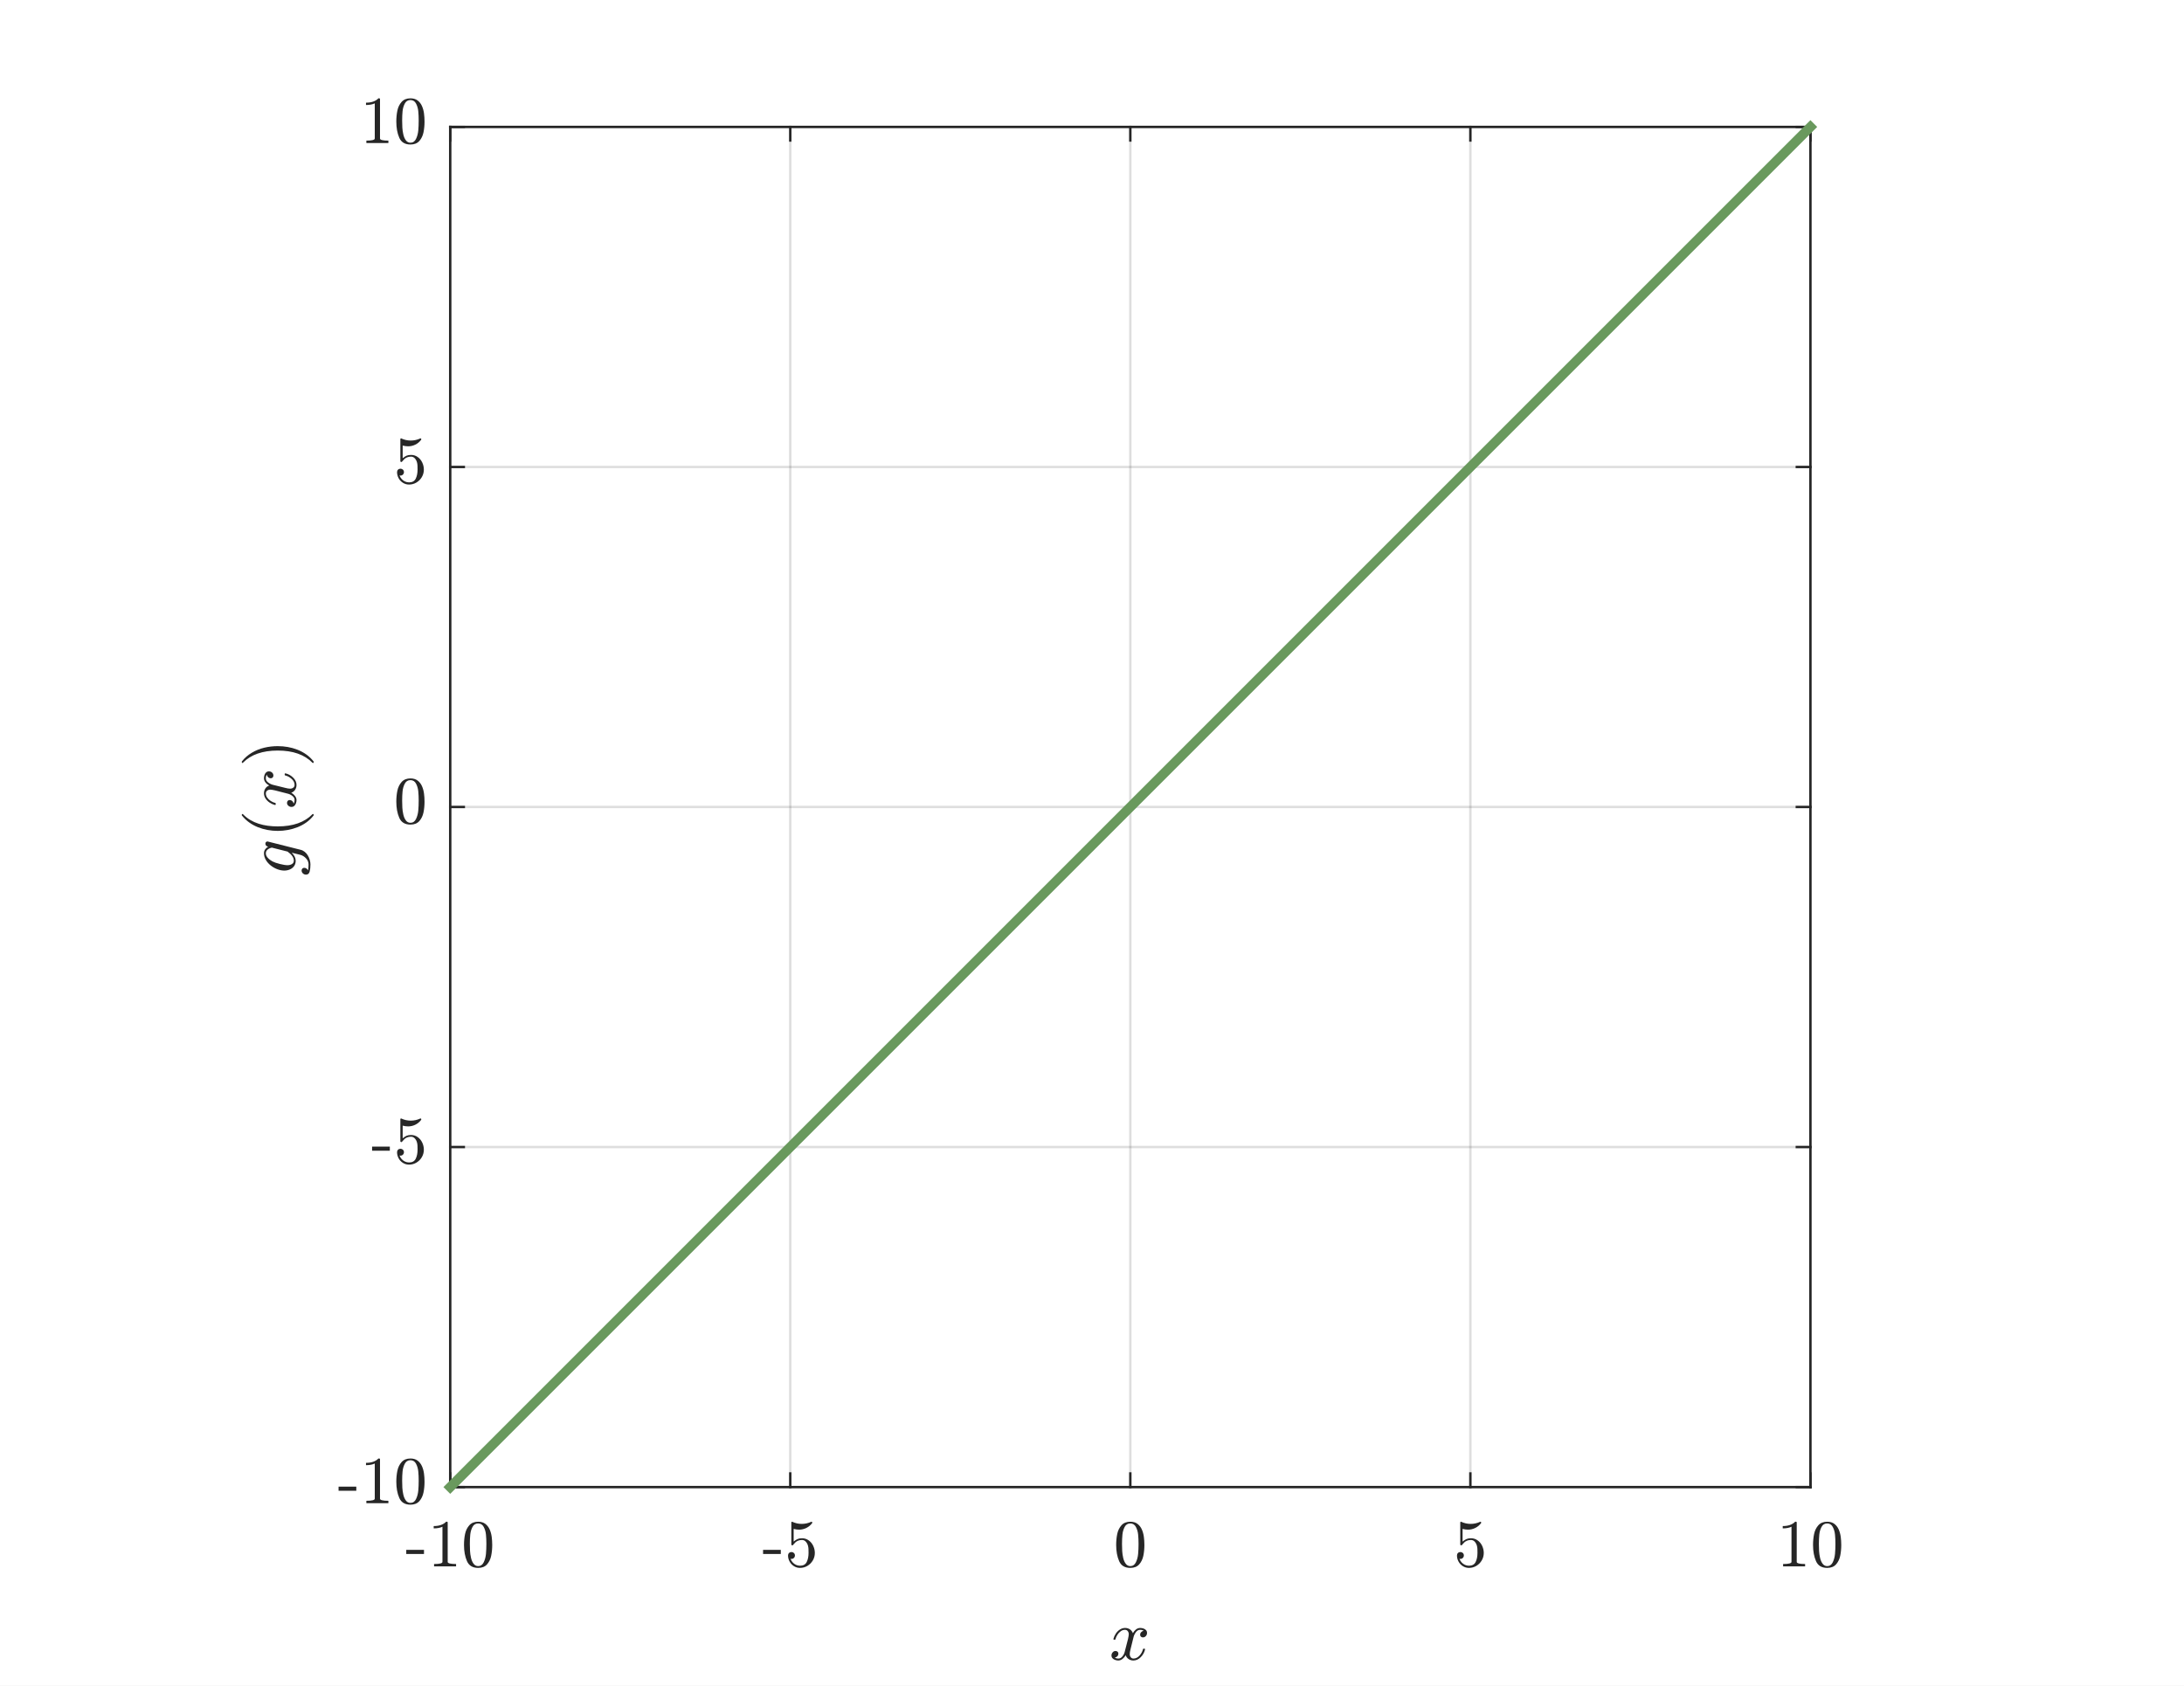 <?xml version="1.0"?>
<!DOCTYPE svg PUBLIC '-//W3C//DTD SVG 1.0//EN'
          'http://www.w3.org/TR/2001/REC-SVG-20010904/DTD/svg10.dtd'>
<svg xmlns:xlink="http://www.w3.org/1999/xlink" style="fill-opacity:1; color-rendering:auto; color-interpolation:auto; text-rendering:auto; stroke:black; stroke-linecap:square; stroke-miterlimit:10; shape-rendering:auto; stroke-opacity:1; fill:black; stroke-dasharray:none; font-weight:normal; stroke-width:1; font-family:'Dialog'; font-style:normal; stroke-linejoin:miter; font-size:12px; stroke-dashoffset:0; image-rendering:auto;" width="456" height="352" xmlns="http://www.w3.org/2000/svg"
><rect width="100%" height="100%" fill="#333333" stroke="none"/><!--Generated by the Batik Graphics2D SVG Generator--><defs id="genericDefs"
  /><g
  ><defs id="defs1"
    ><clipPath clipPathUnits="userSpaceOnUse" id="clipPath1"
      ><path d="M0 0 L456 0 L456 352 L0 352 L0 0 Z"
      /></clipPath
    ></defs
    ><g style="fill:white; stroke:white;"
    ><rect x="0" y="0" width="456" style="clip-path:url(#clipPath1); stroke:none;" height="352"
    /></g
    ><g style="fill:white; text-rendering:optimizeSpeed; color-rendering:optimizeSpeed; image-rendering:optimizeSpeed; shape-rendering:crispEdges; stroke:white; color-interpolation:sRGB;"
    ><rect x="0" width="456" height="352" y="0" style="stroke:none;"
      /><path style="stroke:none;" d="M94 310.5 L378 310.5 L378 26.5 L94 26.5 Z"
    /></g
    ><g style="stroke-linecap:butt; fill-opacity:0.149; fill:rgb(38,38,38); text-rendering:geometricPrecision; image-rendering:optimizeQuality; color-rendering:optimizeQuality; stroke-linejoin:round; stroke:rgb(38,38,38); color-interpolation:linearRGB; stroke-width:0.5; stroke-opacity:0.149;"
    ><line y2="26.5" style="fill:none;" x1="94" x2="94" y1="310.5"
      /><line y2="26.5" style="fill:none;" x1="165" x2="165" y1="310.5"
      /><line y2="26.5" style="fill:none;" x1="236" x2="236" y1="310.5"
      /><line y2="26.5" style="fill:none;" x1="307" x2="307" y1="310.5"
      /><line y2="26.5" style="fill:none;" x1="378" x2="378" y1="310.5"
      /><line y2="310.5" style="fill:none;" x1="378" x2="94" y1="310.5"
      /><line y2="239.5" style="fill:none;" x1="378" x2="94" y1="239.5"
      /><line y2="168.5" style="fill:none;" x1="378" x2="94" y1="168.5"
      /><line y2="97.5" style="fill:none;" x1="378" x2="94" y1="97.5"
      /><line y2="26.5" style="fill:none;" x1="378" x2="94" y1="26.5"
      /><line x1="94" x2="378" y1="310.5" style="stroke-linecap:square; fill-opacity:1; fill:none; stroke-opacity:1;" y2="310.5"
      /><line x1="94" x2="378" y1="26.5" style="stroke-linecap:square; fill-opacity:1; fill:none; stroke-opacity:1;" y2="26.5"
      /><line x1="94" x2="94" y1="310.5" style="stroke-linecap:square; fill-opacity:1; fill:none; stroke-opacity:1;" y2="307.66"
      /><line x1="165" x2="165" y1="310.5" style="stroke-linecap:square; fill-opacity:1; fill:none; stroke-opacity:1;" y2="307.66"
      /><line x1="236" x2="236" y1="310.5" style="stroke-linecap:square; fill-opacity:1; fill:none; stroke-opacity:1;" y2="307.66"
      /><line x1="307" x2="307" y1="310.5" style="stroke-linecap:square; fill-opacity:1; fill:none; stroke-opacity:1;" y2="307.66"
      /><line x1="378" x2="378" y1="310.5" style="stroke-linecap:square; fill-opacity:1; fill:none; stroke-opacity:1;" y2="307.66"
      /><line x1="94" x2="94" y1="26.5" style="stroke-linecap:square; fill-opacity:1; fill:none; stroke-opacity:1;" y2="29.34"
      /><line x1="165" x2="165" y1="26.5" style="stroke-linecap:square; fill-opacity:1; fill:none; stroke-opacity:1;" y2="29.34"
      /><line x1="236" x2="236" y1="26.5" style="stroke-linecap:square; fill-opacity:1; fill:none; stroke-opacity:1;" y2="29.34"
      /><line x1="307" x2="307" y1="26.5" style="stroke-linecap:square; fill-opacity:1; fill:none; stroke-opacity:1;" y2="29.34"
      /><line x1="378" x2="378" y1="26.5" style="stroke-linecap:square; fill-opacity:1; fill:none; stroke-opacity:1;" y2="29.34"
    /></g
    ><g transform="translate(94,315.3)" style="font-size:14px; fill:rgb(38,38,38); text-rendering:geometricPrecision; image-rendering:optimizeQuality; color-rendering:optimizeQuality; font-family:'mwa_cmr10'; stroke:rgb(38,38,38); color-interpolation:linearRGB;"
    ><path style="stroke:none;" d="M-9.177 9.166 L-9.177 8.307 L-5.474 8.307 L-5.474 9.166 L-9.177 9.166 Z"
      /><path style="stroke:none;" d="M-3.37 11.76 L-3.37 11.26 Q-1.62 11.26 -1.62 10.822 L-1.62 3.479 Q-2.339 3.822 -3.448 3.822 L-3.448 3.338 Q-1.729 3.338 -0.854 2.432 L-0.667 2.432 Q-0.62 2.432 -0.573 2.471 Q-0.526 2.51 -0.526 2.557 L-0.526 10.822 Q-0.526 11.26 1.224 11.26 L1.224 11.76 L-3.37 11.76 Z"
      /><path style="stroke:none;" d="M5.833 12.072 Q4.115 12.072 3.497 10.658 Q2.88 9.244 2.88 7.291 Q2.88 6.072 3.099 5.002 Q3.318 3.932 3.982 3.182 Q4.646 2.432 5.833 2.432 Q6.755 2.432 7.341 2.885 Q7.927 3.338 8.24 4.049 Q8.552 4.76 8.662 5.58 Q8.771 6.401 8.771 7.291 Q8.771 8.494 8.552 9.549 Q8.333 10.604 7.685 11.338 Q7.037 12.072 5.833 12.072 ZM5.833 11.697 Q6.615 11.697 6.997 10.901 Q7.38 10.104 7.466 9.135 Q7.552 8.166 7.552 7.072 Q7.552 6.01 7.466 5.127 Q7.38 4.244 6.997 3.518 Q6.615 2.791 5.833 2.791 Q5.037 2.791 4.654 3.518 Q4.271 4.244 4.185 5.127 Q4.099 6.01 4.099 7.072 Q4.099 7.854 4.138 8.541 Q4.177 9.229 4.341 9.963 Q4.505 10.697 4.872 11.197 Q5.24 11.697 5.833 11.697 Z"
    /></g
    ><g transform="translate(165,315.3)" style="font-size:14px; fill:rgb(38,38,38); text-rendering:geometricPrecision; image-rendering:optimizeQuality; color-rendering:optimizeQuality; font-family:'mwa_cmr10'; stroke:rgb(38,38,38); color-interpolation:linearRGB;"
    ><path style="stroke:none;" d="M-5.677 9.166 L-5.677 8.307 L-1.974 8.307 L-1.974 9.166 L-5.677 9.166 Z"
      /><path style="stroke:none;" d="M0.052 10.166 Q0.193 10.572 0.49 10.908 Q0.786 11.244 1.193 11.432 Q1.599 11.619 2.036 11.619 Q3.052 11.619 3.435 10.838 Q3.818 10.057 3.818 8.932 Q3.818 8.447 3.802 8.111 Q3.786 7.776 3.708 7.479 Q3.583 6.979 3.255 6.612 Q2.927 6.244 2.458 6.244 Q1.99 6.244 1.646 6.385 Q1.302 6.526 1.091 6.721 Q0.88 6.916 0.716 7.127 Q0.552 7.338 0.521 7.354 L0.365 7.354 Q0.318 7.354 0.271 7.307 Q0.224 7.26 0.224 7.213 L0.224 2.541 Q0.224 2.51 0.271 2.471 Q0.318 2.432 0.365 2.432 L0.396 2.432 Q1.349 2.885 2.396 2.885 Q3.443 2.885 4.411 2.432 L4.443 2.432 Q4.49 2.432 4.536 2.471 Q4.583 2.51 4.583 2.541 L4.583 2.682 Q4.583 2.744 4.552 2.744 Q4.068 3.385 3.349 3.736 Q2.63 4.088 1.849 4.088 Q1.302 4.088 0.708 3.932 L0.708 6.572 Q1.177 6.197 1.536 6.041 Q1.896 5.885 2.474 5.885 Q3.24 5.885 3.857 6.33 Q4.474 6.776 4.802 7.487 Q5.13 8.197 5.13 8.947 Q5.13 9.791 4.716 10.502 Q4.302 11.213 3.591 11.643 Q2.88 12.072 2.036 12.072 Q1.349 12.072 0.771 11.713 Q0.193 11.354 -0.135 10.752 Q-0.464 10.151 -0.464 9.479 Q-0.464 9.166 -0.26 8.963 Q-0.057 8.76 0.255 8.76 Q0.552 8.76 0.763 8.963 Q0.974 9.166 0.974 9.479 Q0.974 9.776 0.763 9.986 Q0.552 10.197 0.255 10.197 Q0.208 10.197 0.146 10.182 Q0.083 10.166 0.052 10.166 Z"
    /></g
    ><g transform="translate(236,315.3)" style="font-size:14px; fill:rgb(38,38,38); text-rendering:geometricPrecision; image-rendering:optimizeQuality; color-rendering:optimizeQuality; font-family:'mwa_cmr10'; stroke:rgb(38,38,38); color-interpolation:linearRGB;"
    ><path style="stroke:none;" d="M0 12.072 Q-1.719 12.072 -2.336 10.658 Q-2.953 9.244 -2.953 7.291 Q-2.953 6.072 -2.734 5.002 Q-2.516 3.932 -1.852 3.182 Q-1.188 2.432 0 2.432 Q0.922 2.432 1.508 2.885 Q2.094 3.338 2.406 4.049 Q2.719 4.76 2.828 5.58 Q2.938 6.401 2.938 7.291 Q2.938 8.494 2.719 9.549 Q2.5 10.604 1.852 11.338 Q1.203 12.072 0 12.072 ZM0 11.697 Q0.781 11.697 1.164 10.901 Q1.547 10.104 1.633 9.135 Q1.719 8.166 1.719 7.072 Q1.719 6.01 1.633 5.127 Q1.547 4.244 1.164 3.518 Q0.781 2.791 0 2.791 Q-0.797 2.791 -1.18 3.518 Q-1.562 4.244 -1.648 5.127 Q-1.734 6.01 -1.734 7.072 Q-1.734 7.854 -1.695 8.541 Q-1.656 9.229 -1.492 9.963 Q-1.328 10.697 -0.961 11.197 Q-0.594 11.697 0 11.697 Z"
    /></g
    ><g transform="translate(307,315.3)" style="font-size:14px; fill:rgb(38,38,38); text-rendering:geometricPrecision; image-rendering:optimizeQuality; color-rendering:optimizeQuality; font-family:'mwa_cmr10'; stroke:rgb(38,38,38); color-interpolation:linearRGB;"
    ><path style="stroke:none;" d="M-2.281 10.166 Q-2.141 10.572 -1.844 10.908 Q-1.547 11.244 -1.141 11.432 Q-0.734 11.619 -0.297 11.619 Q0.719 11.619 1.102 10.838 Q1.484 10.057 1.484 8.932 Q1.484 8.447 1.469 8.111 Q1.453 7.776 1.375 7.479 Q1.25 6.979 0.922 6.612 Q0.594 6.244 0.125 6.244 Q-0.344 6.244 -0.688 6.385 Q-1.031 6.526 -1.242 6.721 Q-1.453 6.916 -1.617 7.127 Q-1.781 7.338 -1.812 7.354 L-1.969 7.354 Q-2.016 7.354 -2.062 7.307 Q-2.109 7.26 -2.109 7.213 L-2.109 2.541 Q-2.109 2.51 -2.062 2.471 Q-2.016 2.432 -1.969 2.432 L-1.938 2.432 Q-0.984 2.885 0.062 2.885 Q1.109 2.885 2.078 2.432 L2.109 2.432 Q2.156 2.432 2.203 2.471 Q2.25 2.51 2.25 2.541 L2.25 2.682 Q2.25 2.744 2.219 2.744 Q1.734 3.385 1.016 3.736 Q0.297 4.088 -0.484 4.088 Q-1.031 4.088 -1.625 3.932 L-1.625 6.572 Q-1.156 6.197 -0.797 6.041 Q-0.438 5.885 0.141 5.885 Q0.906 5.885 1.523 6.33 Q2.141 6.776 2.469 7.487 Q2.797 8.197 2.797 8.947 Q2.797 9.791 2.383 10.502 Q1.969 11.213 1.258 11.643 Q0.547 12.072 -0.297 12.072 Q-0.984 12.072 -1.562 11.713 Q-2.141 11.354 -2.469 10.752 Q-2.797 10.151 -2.797 9.479 Q-2.797 9.166 -2.594 8.963 Q-2.391 8.76 -2.078 8.76 Q-1.781 8.76 -1.57 8.963 Q-1.359 9.166 -1.359 9.479 Q-1.359 9.776 -1.57 9.986 Q-1.781 10.197 -2.078 10.197 Q-2.125 10.197 -2.188 10.182 Q-2.25 10.166 -2.281 10.166 Z"
    /></g
    ><g transform="translate(378,315.3)" style="font-size:14px; fill:rgb(38,38,38); text-rendering:geometricPrecision; image-rendering:optimizeQuality; color-rendering:optimizeQuality; font-family:'mwa_cmr10'; stroke:rgb(38,38,38); color-interpolation:linearRGB;"
    ><path style="stroke:none;" d="M-5.703 11.76 L-5.703 11.26 Q-3.953 11.26 -3.953 10.822 L-3.953 3.479 Q-4.672 3.822 -5.781 3.822 L-5.781 3.338 Q-4.062 3.338 -3.188 2.432 L-3 2.432 Q-2.953 2.432 -2.906 2.471 Q-2.859 2.51 -2.859 2.557 L-2.859 10.822 Q-2.859 11.26 -1.109 11.26 L-1.109 11.76 L-5.703 11.76 Z"
      /><path style="stroke:none;" d="M3.5 12.072 Q1.781 12.072 1.164 10.658 Q0.547 9.244 0.547 7.291 Q0.547 6.072 0.766 5.002 Q0.984 3.932 1.648 3.182 Q2.312 2.432 3.5 2.432 Q4.422 2.432 5.008 2.885 Q5.594 3.338 5.906 4.049 Q6.219 4.76 6.328 5.58 Q6.438 6.401 6.438 7.291 Q6.438 8.494 6.219 9.549 Q6 10.604 5.352 11.338 Q4.703 12.072 3.5 12.072 ZM3.5 11.697 Q4.281 11.697 4.664 10.901 Q5.047 10.104 5.133 9.135 Q5.219 8.166 5.219 7.072 Q5.219 6.01 5.133 5.127 Q5.047 4.244 4.664 3.518 Q4.281 2.791 3.5 2.791 Q2.703 2.791 2.32 3.518 Q1.938 4.244 1.852 5.127 Q1.766 6.01 1.766 7.072 Q1.766 7.854 1.805 8.541 Q1.844 9.229 2.008 9.963 Q2.172 10.697 2.539 11.197 Q2.906 11.697 3.5 11.697 Z"
    /></g
    ><g transform="translate(236,333.6)" style="font-size:15.4px; fill:rgb(38,38,38); text-rendering:geometricPrecision; image-rendering:optimizeQuality; color-rendering:optimizeQuality; font-family:'mwa_cmmi10'; stroke:rgb(38,38,38); color-interpolation:linearRGB;"
    ><path style="stroke:none;" d="M-3.229 12.498 Q-2.963 12.702 -2.479 12.702 Q-2.01 12.702 -1.651 12.256 Q-1.291 11.811 -1.166 11.28 L-0.479 8.608 Q-0.323 7.889 -0.323 7.623 Q-0.323 7.248 -0.534 6.975 Q-0.745 6.702 -1.119 6.702 Q-1.588 6.702 -2.002 6.998 Q-2.416 7.295 -2.705 7.748 Q-2.994 8.202 -3.104 8.67 Q-3.135 8.764 -3.229 8.764 L-3.416 8.764 Q-3.526 8.764 -3.526 8.623 L-3.526 8.592 Q-3.385 8.03 -3.034 7.498 Q-2.682 6.967 -2.174 6.639 Q-1.666 6.311 -1.088 6.311 Q-0.526 6.311 -0.088 6.6 Q0.349 6.889 0.537 7.405 Q0.787 6.936 1.185 6.623 Q1.584 6.311 2.068 6.311 Q2.396 6.311 2.732 6.42 Q3.068 6.53 3.279 6.764 Q3.49 6.998 3.49 7.358 Q3.49 7.733 3.24 8.006 Q2.99 8.28 2.615 8.28 Q2.381 8.28 2.216 8.131 Q2.052 7.983 2.052 7.748 Q2.052 7.42 2.271 7.186 Q2.49 6.952 2.787 6.905 Q2.521 6.702 2.037 6.702 Q1.552 6.702 1.201 7.147 Q0.849 7.592 0.693 8.139 L0.037 10.795 Q-0.119 11.389 -0.119 11.78 Q-0.119 12.155 0.091 12.428 Q0.302 12.702 0.662 12.702 Q1.365 12.702 1.92 12.084 Q2.474 11.467 2.646 10.733 Q2.677 10.639 2.771 10.639 L2.959 10.639 Q3.006 10.639 3.045 10.678 Q3.084 10.717 3.084 10.78 Q3.084 10.795 3.068 10.827 Q2.865 11.717 2.177 12.412 Q1.49 13.108 0.646 13.108 Q0.084 13.108 -0.354 12.811 Q-0.791 12.514 -0.979 11.998 Q-1.213 12.452 -1.627 12.78 Q-2.041 13.108 -2.51 13.108 Q-2.838 13.108 -3.174 12.991 Q-3.51 12.873 -3.721 12.639 Q-3.932 12.405 -3.932 12.045 Q-3.932 11.702 -3.69 11.412 Q-3.448 11.123 -3.088 11.123 Q-2.838 11.123 -2.666 11.272 Q-2.494 11.42 -2.494 11.655 Q-2.494 11.983 -2.705 12.217 Q-2.916 12.452 -3.229 12.498 Z"
    /></g
    ><g style="fill:rgb(38,38,38); text-rendering:geometricPrecision; image-rendering:optimizeQuality; color-rendering:optimizeQuality; stroke-linejoin:round; stroke:rgb(38,38,38); color-interpolation:linearRGB; stroke-width:0.5;"
    ><line y2="26.5" style="fill:none;" x1="94" x2="94" y1="310.5"
      /><line y2="26.5" style="fill:none;" x1="378" x2="378" y1="310.5"
      /><line y2="310.5" style="fill:none;" x1="94" x2="96.84" y1="310.5"
      /><line y2="239.5" style="fill:none;" x1="94" x2="96.84" y1="239.5"
      /><line y2="168.5" style="fill:none;" x1="94" x2="96.84" y1="168.5"
      /><line y2="97.5" style="fill:none;" x1="94" x2="96.84" y1="97.5"
      /><line y2="26.5" style="fill:none;" x1="94" x2="96.84" y1="26.5"
      /><line y2="310.5" style="fill:none;" x1="378" x2="375.16" y1="310.5"
      /><line y2="239.5" style="fill:none;" x1="378" x2="375.16" y1="239.5"
      /><line y2="168.5" style="fill:none;" x1="378" x2="375.16" y1="168.5"
      /><line y2="97.5" style="fill:none;" x1="378" x2="375.16" y1="97.5"
      /><line y2="26.5" style="fill:none;" x1="378" x2="375.16" y1="26.5"
    /></g
    ><g transform="translate(89.2,310.5)" style="font-size:14px; fill:rgb(38,38,38); text-rendering:geometricPrecision; image-rendering:optimizeQuality; color-rendering:optimizeQuality; font-family:'mwa_cmr10'; stroke:rgb(38,38,38); color-interpolation:linearRGB;"
    ><path style="stroke:none;" d="M-18.511 0.766 L-18.511 -0.093 L-14.807 -0.093 L-14.807 0.766 L-18.511 0.766 Z"
    /></g
    ><g transform="translate(89.2,310.5)" style="font-size:14px; fill:rgb(38,38,38); text-rendering:geometricPrecision; image-rendering:optimizeQuality; color-rendering:optimizeQuality; font-family:'mwa_cmr10'; stroke:rgb(38,38,38); color-interpolation:linearRGB;"
    ><path style="stroke:none;" d="M-12.703 3.36 L-12.703 2.86 Q-10.953 2.86 -10.953 2.422 L-10.953 -4.921 Q-11.672 -4.578 -12.781 -4.578 L-12.781 -5.062 Q-11.062 -5.062 -10.188 -5.968 L-10 -5.968 Q-9.953 -5.968 -9.906 -5.929 Q-9.859 -5.89 -9.859 -5.843 L-9.859 2.422 Q-9.859 2.86 -8.109 2.86 L-8.109 3.36 L-12.703 3.36 Z"
      /><path style="stroke:none;" d="M-3.5 3.672 Q-5.219 3.672 -5.836 2.258 Q-6.453 0.844 -6.453 -1.109 Q-6.453 -2.328 -6.234 -3.398 Q-6.016 -4.468 -5.352 -5.218 Q-4.688 -5.968 -3.5 -5.968 Q-2.578 -5.968 -1.992 -5.515 Q-1.406 -5.062 -1.094 -4.351 Q-0.781 -3.64 -0.672 -2.82 Q-0.562 -1.999 -0.562 -1.109 Q-0.562 0.094 -0.781 1.149 Q-1 2.204 -1.649 2.938 Q-2.297 3.672 -3.5 3.672 ZM-3.5 3.297 Q-2.719 3.297 -2.336 2.501 Q-1.953 1.704 -1.867 0.735 Q-1.781 -0.234 -1.781 -1.328 Q-1.781 -2.39 -1.867 -3.273 Q-1.953 -4.156 -2.336 -4.882 Q-2.719 -5.609 -3.5 -5.609 Q-4.297 -5.609 -4.68 -4.882 Q-5.062 -4.156 -5.149 -3.273 Q-5.234 -2.39 -5.234 -1.328 Q-5.234 -0.546 -5.195 0.141 Q-5.156 0.829 -4.992 1.563 Q-4.828 2.297 -4.461 2.797 Q-4.094 3.297 -3.5 3.297 Z"
    /></g
    ><g transform="translate(89.2,239.5)" style="font-size:14px; fill:rgb(38,38,38); text-rendering:geometricPrecision; image-rendering:optimizeQuality; color-rendering:optimizeQuality; font-family:'mwa_cmr10'; stroke:rgb(38,38,38); color-interpolation:linearRGB;"
    ><path style="stroke:none;" d="M-11.51 0.766 L-11.51 -0.093 L-7.807 -0.093 L-7.807 0.766 L-11.51 0.766 Z"
      /><path style="stroke:none;" d="M-5.781 1.766 Q-5.641 2.172 -5.344 2.508 Q-5.047 2.844 -4.641 3.032 Q-4.234 3.219 -3.797 3.219 Q-2.781 3.219 -2.398 2.438 Q-2.016 1.657 -2.016 0.532 Q-2.016 0.047 -2.031 -0.288 Q-2.047 -0.624 -2.125 -0.921 Q-2.25 -1.421 -2.578 -1.788 Q-2.906 -2.156 -3.375 -2.156 Q-3.844 -2.156 -4.188 -2.015 Q-4.531 -1.874 -4.742 -1.679 Q-4.953 -1.484 -5.117 -1.273 Q-5.281 -1.062 -5.312 -1.046 L-5.469 -1.046 Q-5.516 -1.046 -5.562 -1.093 Q-5.609 -1.14 -5.609 -1.187 L-5.609 -5.859 Q-5.609 -5.89 -5.562 -5.929 Q-5.516 -5.968 -5.469 -5.968 L-5.438 -5.968 Q-4.484 -5.515 -3.438 -5.515 Q-2.391 -5.515 -1.422 -5.968 L-1.391 -5.968 Q-1.344 -5.968 -1.297 -5.929 Q-1.25 -5.89 -1.25 -5.859 L-1.25 -5.718 Q-1.25 -5.656 -1.281 -5.656 Q-1.766 -5.015 -2.484 -4.663 Q-3.203 -4.312 -3.984 -4.312 Q-4.531 -4.312 -5.125 -4.468 L-5.125 -1.828 Q-4.656 -2.203 -4.297 -2.359 Q-3.938 -2.515 -3.359 -2.515 Q-2.594 -2.515 -1.977 -2.07 Q-1.359 -1.624 -1.031 -0.913 Q-0.703 -0.203 -0.703 0.547 Q-0.703 1.391 -1.117 2.102 Q-1.531 2.813 -2.242 3.243 Q-2.953 3.672 -3.797 3.672 Q-4.484 3.672 -5.062 3.313 Q-5.641 2.954 -5.969 2.352 Q-6.297 1.751 -6.297 1.079 Q-6.297 0.766 -6.094 0.563 Q-5.891 0.36 -5.578 0.36 Q-5.281 0.36 -5.07 0.563 Q-4.859 0.766 -4.859 1.079 Q-4.859 1.376 -5.07 1.587 Q-5.281 1.797 -5.578 1.797 Q-5.625 1.797 -5.688 1.782 Q-5.75 1.766 -5.781 1.766 Z"
    /></g
    ><g transform="translate(89.2,168.5)" style="font-size:14px; fill:rgb(38,38,38); text-rendering:geometricPrecision; image-rendering:optimizeQuality; color-rendering:optimizeQuality; font-family:'mwa_cmr10'; stroke:rgb(38,38,38); color-interpolation:linearRGB;"
    ><path style="stroke:none;" d="M-3.5 3.672 Q-5.219 3.672 -5.836 2.258 Q-6.453 0.844 -6.453 -1.109 Q-6.453 -2.328 -6.234 -3.398 Q-6.016 -4.468 -5.352 -5.218 Q-4.688 -5.968 -3.5 -5.968 Q-2.578 -5.968 -1.992 -5.515 Q-1.406 -5.062 -1.094 -4.351 Q-0.781 -3.64 -0.672 -2.82 Q-0.562 -1.999 -0.562 -1.109 Q-0.562 0.094 -0.781 1.149 Q-1 2.204 -1.649 2.938 Q-2.297 3.672 -3.5 3.672 ZM-3.5 3.297 Q-2.719 3.297 -2.336 2.501 Q-1.953 1.704 -1.867 0.735 Q-1.781 -0.234 -1.781 -1.328 Q-1.781 -2.39 -1.867 -3.273 Q-1.953 -4.156 -2.336 -4.882 Q-2.719 -5.609 -3.5 -5.609 Q-4.297 -5.609 -4.68 -4.882 Q-5.062 -4.156 -5.149 -3.273 Q-5.234 -2.39 -5.234 -1.328 Q-5.234 -0.546 -5.195 0.141 Q-5.156 0.829 -4.992 1.563 Q-4.828 2.297 -4.461 2.797 Q-4.094 3.297 -3.5 3.297 Z"
    /></g
    ><g transform="translate(89.2,97.5)" style="font-size:14px; fill:rgb(38,38,38); text-rendering:geometricPrecision; image-rendering:optimizeQuality; color-rendering:optimizeQuality; font-family:'mwa_cmr10'; stroke:rgb(38,38,38); color-interpolation:linearRGB;"
    ><path style="stroke:none;" d="M-5.781 1.766 Q-5.641 2.172 -5.344 2.508 Q-5.047 2.844 -4.641 3.032 Q-4.234 3.219 -3.797 3.219 Q-2.781 3.219 -2.398 2.438 Q-2.016 1.657 -2.016 0.532 Q-2.016 0.047 -2.031 -0.288 Q-2.047 -0.624 -2.125 -0.921 Q-2.25 -1.421 -2.578 -1.788 Q-2.906 -2.156 -3.375 -2.156 Q-3.844 -2.156 -4.188 -2.015 Q-4.531 -1.874 -4.742 -1.679 Q-4.953 -1.484 -5.117 -1.273 Q-5.281 -1.062 -5.312 -1.046 L-5.469 -1.046 Q-5.516 -1.046 -5.562 -1.093 Q-5.609 -1.14 -5.609 -1.187 L-5.609 -5.859 Q-5.609 -5.89 -5.562 -5.929 Q-5.516 -5.968 -5.469 -5.968 L-5.438 -5.968 Q-4.484 -5.515 -3.438 -5.515 Q-2.391 -5.515 -1.422 -5.968 L-1.391 -5.968 Q-1.344 -5.968 -1.297 -5.929 Q-1.25 -5.89 -1.25 -5.859 L-1.25 -5.718 Q-1.25 -5.656 -1.281 -5.656 Q-1.766 -5.015 -2.484 -4.663 Q-3.203 -4.312 -3.984 -4.312 Q-4.531 -4.312 -5.125 -4.468 L-5.125 -1.828 Q-4.656 -2.203 -4.297 -2.359 Q-3.938 -2.515 -3.359 -2.515 Q-2.594 -2.515 -1.977 -2.07 Q-1.359 -1.624 -1.031 -0.913 Q-0.703 -0.203 -0.703 0.547 Q-0.703 1.391 -1.117 2.102 Q-1.531 2.813 -2.242 3.243 Q-2.953 3.672 -3.797 3.672 Q-4.484 3.672 -5.062 3.313 Q-5.641 2.954 -5.969 2.352 Q-6.297 1.751 -6.297 1.079 Q-6.297 0.766 -6.094 0.563 Q-5.891 0.36 -5.578 0.36 Q-5.281 0.36 -5.07 0.563 Q-4.859 0.766 -4.859 1.079 Q-4.859 1.376 -5.07 1.587 Q-5.281 1.797 -5.578 1.797 Q-5.625 1.797 -5.688 1.782 Q-5.75 1.766 -5.781 1.766 Z"
    /></g
    ><g transform="translate(89.2,26.5)" style="font-size:14px; fill:rgb(38,38,38); text-rendering:geometricPrecision; image-rendering:optimizeQuality; color-rendering:optimizeQuality; font-family:'mwa_cmr10'; stroke:rgb(38,38,38); color-interpolation:linearRGB;"
    ><path style="stroke:none;" d="M-12.703 3.36 L-12.703 2.86 Q-10.953 2.86 -10.953 2.422 L-10.953 -4.921 Q-11.672 -4.578 -12.781 -4.578 L-12.781 -5.062 Q-11.062 -5.062 -10.188 -5.968 L-10 -5.968 Q-9.953 -5.968 -9.906 -5.929 Q-9.859 -5.89 -9.859 -5.843 L-9.859 2.422 Q-9.859 2.86 -8.109 2.86 L-8.109 3.36 L-12.703 3.36 Z"
      /><path style="stroke:none;" d="M-3.5 3.672 Q-5.219 3.672 -5.836 2.258 Q-6.453 0.844 -6.453 -1.109 Q-6.453 -2.328 -6.234 -3.398 Q-6.016 -4.468 -5.352 -5.218 Q-4.688 -5.968 -3.5 -5.968 Q-2.578 -5.968 -1.992 -5.515 Q-1.406 -5.062 -1.094 -4.351 Q-0.781 -3.64 -0.672 -2.82 Q-0.562 -1.999 -0.562 -1.109 Q-0.562 0.094 -0.781 1.149 Q-1 2.204 -1.649 2.938 Q-2.297 3.672 -3.5 3.672 ZM-3.5 3.297 Q-2.719 3.297 -2.336 2.501 Q-1.953 1.704 -1.867 0.735 Q-1.781 -0.234 -1.781 -1.328 Q-1.781 -2.39 -1.867 -3.273 Q-1.953 -4.156 -2.336 -4.882 Q-2.719 -5.609 -3.5 -5.609 Q-4.297 -5.609 -4.68 -4.882 Q-5.062 -4.156 -5.149 -3.273 Q-5.234 -2.39 -5.234 -1.328 Q-5.234 -0.546 -5.195 0.141 Q-5.156 0.829 -4.992 1.563 Q-4.828 2.297 -4.461 2.797 Q-4.094 3.297 -3.5 3.297 Z"
    /></g
    ><g transform="translate(67.283,168.5) rotate(-90)" style="font-size:15.4px; fill:rgb(38,38,38); text-rendering:geometricPrecision; image-rendering:optimizeQuality; color-rendering:optimizeQuality; font-family:'mwa_cmmi10'; stroke:rgb(38,38,38); color-interpolation:linearRGB;"
    ><path style="stroke:none;" d="M-14.12 -3.403 Q-14.12 -3.763 -13.87 -4.036 Q-13.62 -4.31 -13.26 -4.31 Q-13.026 -4.31 -12.862 -4.161 Q-12.698 -4.013 -12.698 -3.778 Q-12.698 -3.497 -12.846 -3.286 Q-12.995 -3.075 -13.245 -2.982 Q-12.839 -2.857 -11.979 -2.857 Q-11.292 -2.857 -10.721 -3.388 Q-10.151 -3.919 -9.979 -4.607 L-9.542 -6.372 Q-10.354 -5.544 -11.229 -5.544 Q-11.87 -5.544 -12.331 -5.872 Q-12.792 -6.2 -13.034 -6.755 Q-13.276 -7.31 -13.276 -7.919 Q-13.276 -8.607 -12.995 -9.364 Q-12.714 -10.122 -12.206 -10.763 Q-11.698 -11.403 -11.034 -11.786 Q-10.37 -12.169 -9.651 -12.169 Q-9.198 -12.169 -8.846 -11.927 Q-8.495 -11.685 -8.292 -11.294 Q-8.151 -11.872 -7.651 -11.872 Q-7.464 -11.872 -7.331 -11.755 Q-7.198 -11.638 -7.198 -11.45 Q-7.198 -11.403 -7.198 -11.388 Q-7.198 -11.372 -7.214 -11.341 L-8.932 -4.528 Q-9.042 -4.06 -9.354 -3.669 Q-9.667 -3.278 -10.096 -3.021 Q-10.526 -2.763 -11.026 -2.614 Q-11.526 -2.466 -11.995 -2.466 Q-12.854 -2.466 -13.487 -2.63 Q-14.12 -2.794 -14.12 -3.403 ZM-11.198 -5.935 Q-10.245 -5.935 -9.307 -7.247 L-8.479 -10.528 Q-8.589 -11.044 -8.893 -11.411 Q-9.198 -11.778 -9.667 -11.778 Q-10.167 -11.778 -10.612 -11.372 Q-11.057 -10.966 -11.354 -10.403 Q-11.635 -9.872 -11.893 -8.857 Q-12.151 -7.841 -12.151 -7.247 Q-12.151 -6.732 -11.917 -6.333 Q-11.682 -5.935 -11.198 -5.935 Z"
      /><path style="stroke:none;" d="M-1.784 -1.825 Q-2.628 -2.482 -3.23 -3.333 Q-3.831 -4.185 -4.214 -5.153 Q-4.597 -6.122 -4.792 -7.177 Q-4.988 -8.232 -4.988 -9.294 Q-4.988 -10.372 -4.792 -11.427 Q-4.597 -12.482 -4.206 -13.458 Q-3.816 -14.435 -3.206 -15.278 Q-2.597 -16.122 -1.784 -16.763 Q-1.784 -16.794 -1.722 -16.794 L-1.581 -16.794 Q-1.534 -16.794 -1.495 -16.755 Q-1.456 -16.716 -1.456 -16.669 Q-1.456 -16.591 -1.488 -16.56 Q-2.222 -15.857 -2.706 -15.036 Q-3.191 -14.216 -3.488 -13.286 Q-3.784 -12.357 -3.917 -11.364 Q-4.05 -10.372 -4.05 -9.294 Q-4.05 -4.528 -1.503 -2.044 Q-1.456 -2.013 -1.456 -1.919 Q-1.456 -1.888 -1.495 -1.841 Q-1.534 -1.794 -1.581 -1.794 L-1.722 -1.794 Q-1.784 -1.794 -1.784 -1.825 Z"
      /><path style="stroke:none;" d="M0.72 -5.982 Q0.986 -5.778 1.47 -5.778 Q1.939 -5.778 2.298 -6.224 Q2.658 -6.669 2.783 -7.2 L3.47 -9.872 Q3.626 -10.591 3.626 -10.857 Q3.626 -11.232 3.415 -11.505 Q3.204 -11.778 2.829 -11.778 Q2.361 -11.778 1.947 -11.482 Q1.532 -11.185 1.244 -10.732 Q0.954 -10.278 0.845 -9.81 Q0.814 -9.716 0.72 -9.716 L0.532 -9.716 Q0.423 -9.716 0.423 -9.857 L0.423 -9.888 Q0.564 -10.45 0.915 -10.982 Q1.267 -11.513 1.775 -11.841 Q2.283 -12.169 2.861 -12.169 Q3.423 -12.169 3.861 -11.88 Q4.298 -11.591 4.486 -11.075 Q4.736 -11.544 5.134 -11.857 Q5.532 -12.169 6.017 -12.169 Q6.345 -12.169 6.681 -12.06 Q7.017 -11.95 7.228 -11.716 Q7.439 -11.482 7.439 -11.122 Q7.439 -10.747 7.189 -10.474 Q6.939 -10.2 6.564 -10.2 Q6.329 -10.2 6.165 -10.349 Q6.001 -10.497 6.001 -10.732 Q6.001 -11.06 6.22 -11.294 Q6.439 -11.528 6.736 -11.575 Q6.47 -11.778 5.986 -11.778 Q5.501 -11.778 5.15 -11.333 Q4.798 -10.888 4.642 -10.341 L3.986 -7.685 Q3.829 -7.091 3.829 -6.7 Q3.829 -6.325 4.04 -6.052 Q4.251 -5.778 4.611 -5.778 Q5.314 -5.778 5.869 -6.396 Q6.423 -7.013 6.595 -7.747 Q6.626 -7.841 6.72 -7.841 L6.907 -7.841 Q6.954 -7.841 6.994 -7.802 Q7.032 -7.763 7.032 -7.7 Q7.032 -7.685 7.017 -7.653 Q6.814 -6.763 6.126 -6.067 Q5.439 -5.372 4.595 -5.372 Q4.032 -5.372 3.595 -5.669 Q3.158 -5.966 2.97 -6.482 Q2.736 -6.028 2.322 -5.7 Q1.907 -5.372 1.439 -5.372 Q1.111 -5.372 0.775 -5.489 Q0.439 -5.607 0.228 -5.841 Q0.017 -6.075 0.017 -6.435 Q0.017 -6.778 0.259 -7.067 Q0.501 -7.357 0.861 -7.357 Q1.111 -7.357 1.282 -7.208 Q1.454 -7.06 1.454 -6.825 Q1.454 -6.497 1.244 -6.263 Q1.032 -6.028 0.72 -5.982 Z"
      /><path style="stroke:none;" d="M9.318 -1.794 Q9.193 -1.794 9.193 -1.919 Q9.193 -1.997 9.225 -2.028 Q11.787 -4.528 11.787 -9.294 Q11.787 -14.06 9.256 -16.544 Q9.193 -16.575 9.193 -16.669 Q9.193 -16.716 9.232 -16.755 Q9.272 -16.794 9.318 -16.794 L9.459 -16.794 Q9.506 -16.794 9.537 -16.763 Q10.615 -15.919 11.334 -14.7 Q12.053 -13.482 12.381 -12.107 Q12.709 -10.732 12.709 -9.294 Q12.709 -8.232 12.529 -7.2 Q12.35 -6.169 11.959 -5.169 Q11.568 -4.169 10.967 -3.325 Q10.365 -2.482 9.537 -1.825 Q9.506 -1.794 9.459 -1.794 L9.318 -1.794 Z"
    /></g
    ><g style="stroke-linecap:butt; fill:rgb(105,153,93); text-rendering:geometricPrecision; image-rendering:optimizeQuality; color-rendering:optimizeQuality; stroke-linejoin:round; stroke:rgb(105,153,93); color-interpolation:linearRGB; stroke-width:2;"
    ><path d="M94 310.5 L99.796 304.704 L105.592 298.908 L111.388 293.112 L117.184 287.316 L122.98 281.52 L128.775 275.724 L134.571 269.929 L140.367 264.133 L146.163 258.337 L151.959 252.541 L157.755 246.745 L163.551 240.949 L169.347 235.153 L175.143 229.357 L180.939 223.561 L186.735 217.765 L192.531 211.969 L198.327 206.173 L204.123 200.377 L209.918 194.582 L215.714 188.786 L221.51 182.99 L227.306 177.194 L233.102 171.398 L238.898 165.602 L244.694 159.806 L250.49 154.01 L256.286 148.214 L262.082 142.418 L267.878 136.623 L273.673 130.827 L279.469 125.031 L285.265 119.235 L291.061 113.439 L296.857 107.643 L302.653 101.847 L308.449 96.051 L314.245 90.255 L320.041 84.459 L325.837 78.663 L331.633 72.867 L337.429 67.071 L343.224 61.276 L349.02 55.48 L354.816 49.684 L360.612 43.888 L366.408 38.092 L372.204 32.296 L378 26.5" style="fill:none; fill-rule:evenodd;"
    /></g
  ></g
></svg
>
